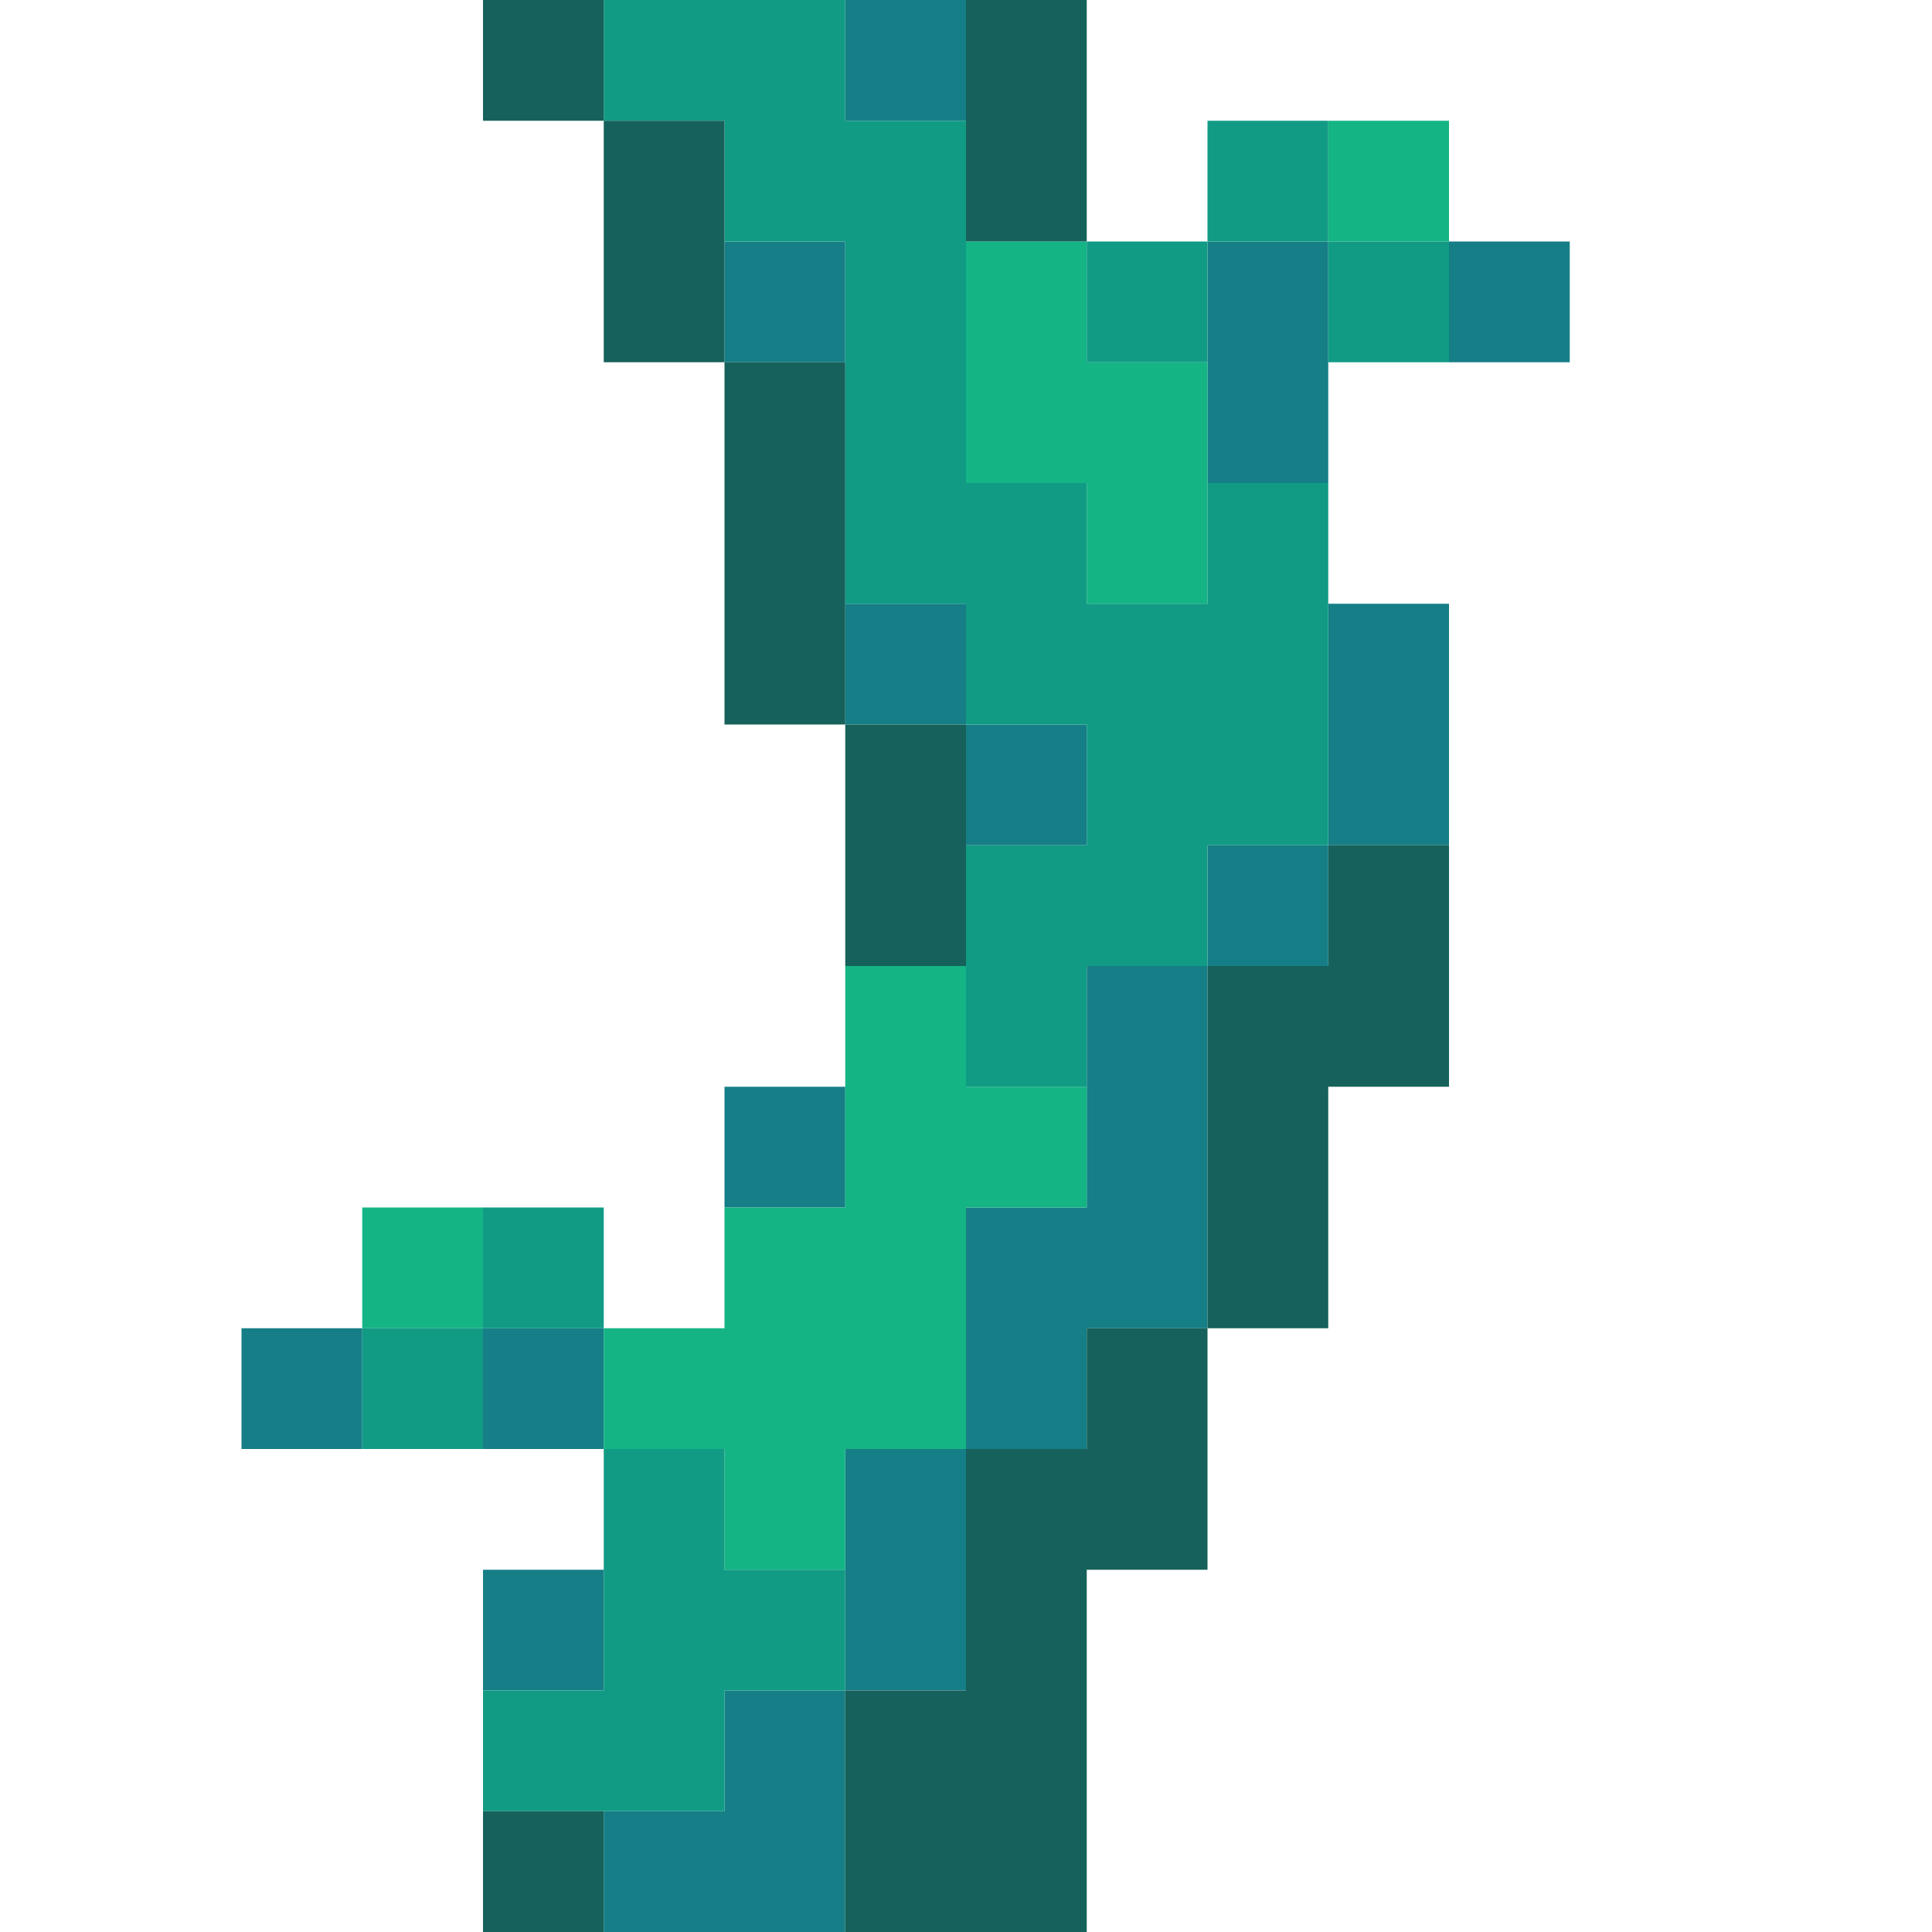 <?xml version="1.0" encoding="UTF-8" standalone="no"?>
<!DOCTYPE svg PUBLIC "-//W3C//DTD SVG 1.1//EN" 
  "http://www.w3.org/Graphics/SVG/1.1/DTD/svg11.dtd">
<svg width="16" height="16"
	 xmlns="http://www.w3.org/2000/svg" version="1.1">
 <path d="  M 2,12  L 3,12  L 3,11  L 2,11  Z  " style="fill:rgb(22, 126, 134); fill-opacity:1.000; stroke:none;" />
 <path d="  M 5,12  L 5,11  L 4,11  L 4,12  Z  " style="fill:rgb(22, 126, 134); fill-opacity:1.000; stroke:none;" />
 <path d="  M 5,13  L 4,13  L 4,14  L 5,14  Z  " style="fill:rgb(22, 126, 134); fill-opacity:1.000; stroke:none;" />
 <path d="  M 6,14  L 6,15  L 5,15  L 5,16  L 7,16  L 7,14  Z  " style="fill:rgb(22, 126, 134); fill-opacity:1.000; stroke:none;" />
 <path d="  M 7,2  L 6,2  L 6,3  L 7,3  Z  " style="fill:rgb(22, 126, 134); fill-opacity:1.000; stroke:none;" />
 <path d="  M 7,9  L 6,9  L 6,10  L 7,10  Z  " style="fill:rgb(22, 126, 134); fill-opacity:1.000; stroke:none;" />
 <path d="  M 8,1  L 8,0  L 7,0  L 7,1  Z  " style="fill:rgb(22, 126, 134); fill-opacity:1.000; stroke:none;" />
 <path d="  M 8,5  L 7,5  L 7,6  L 8,6  Z  " style="fill:rgb(22, 126, 134); fill-opacity:1.000; stroke:none;" />
 <path d="  M 8,12  L 7,12  L 7,14  L 8,14  Z  " style="fill:rgb(22, 126, 134); fill-opacity:1.000; stroke:none;" />
 <path d="  M 9,7  L 9,6  L 8,6  L 8,7  Z  " style="fill:rgb(22, 126, 134); fill-opacity:1.000; stroke:none;" />
 <path d="  M 9,10  L 8,10  L 8,12  L 9,12  L 9,11  L 10,11  L 10,8  L 9,8  Z  " style="fill:rgb(22, 126, 134); fill-opacity:1.000; stroke:none;" />
 <path d="  M 11,2  L 10,2  L 10,4  L 11,4  Z  " style="fill:rgb(22, 126, 134); fill-opacity:1.000; stroke:none;" />
 <path d="  M 10,7  L 10,8  L 11,8  L 11,7  Z  " style="fill:rgb(22, 126, 134); fill-opacity:1.000; stroke:none;" />
 <path d="  M 12,7  L 12,5  L 11,5  L 11,7  Z  " style="fill:rgb(22, 126, 134); fill-opacity:1.000; stroke:none;" />
 <path d="  M 12,3  L 13,3  L 13,2  L 12,2  Z  " style="fill:rgb(22, 126, 134); fill-opacity:1.000; stroke:none;" />
 <path d="  M 3,10  L 3,11  L 4,11  L 4,10  Z  " style="fill:rgb(20, 180, 133); fill-opacity:1.000; stroke:none;" />
 <path d="  M 7,8  L 7,10  L 6,10  L 6,11  L 5,11  L 5,12  L 6,12  L 6,13  L 7,13  L 7,12  L 8,12  L 8,10  L 9,10  L 9,9  L 8,9  L 8,8  Z  " style="fill:rgb(20, 180, 133); fill-opacity:1.000; stroke:none;" />
 <path d="  M 9,2  L 8,2  L 8,4  L 9,4  L 9,5  L 10,5  L 10,3  L 9,3  Z  " style="fill:rgb(20, 180, 133); fill-opacity:1.000; stroke:none;" />
 <path d="  M 12,1  L 11,1  L 11,2  L 12,2  Z  " style="fill:rgb(20, 180, 133); fill-opacity:1.000; stroke:none;" />
 <path d="  M 3,12  L 4,12  L 4,11  L 3,11  Z  " style="fill:rgb(17, 155, 133); fill-opacity:1.000; stroke:none;" />
 <path d="  M 4,11  L 5,11  L 5,10  L 4,10  Z  " style="fill:rgb(17, 155, 133); fill-opacity:1.000; stroke:none;" />
 <path d="  M 6,15  L 6,14  L 7,14  L 7,13  L 6,13  L 6,12  L 5,12  L 5,14  L 4,14  L 4,15  Z  " style="fill:rgb(17, 155, 133); fill-opacity:1.000; stroke:none;" />
 <path d="  M 8,7  L 8,9  L 9,9  L 9,8  L 10,8  L 10,7  L 11,7  L 11,4  L 10,4  L 10,5  L 9,5  L 9,4  L 8,4  L 8,1  L 7,1  L 7,0  L 5,0  L 5,1  L 6,1  L 6,2  L 7,2  L 7,5  L 8,5  L 8,6  L 9,6  L 9,7  Z  " style="fill:rgb(17, 155, 133); fill-opacity:1.000; stroke:none;" />
 <path d="  M 10,3  L 10,2  L 9,2  L 9,3  Z  " style="fill:rgb(17, 155, 133); fill-opacity:1.000; stroke:none;" />
 <path d="  M 10,1  L 10,2  L 11,2  L 11,1  Z  " style="fill:rgb(17, 155, 133); fill-opacity:1.000; stroke:none;" />
 <path d="  M 11,2  L 11,3  L 12,3  L 12,2  Z  " style="fill:rgb(17, 155, 133); fill-opacity:1.000; stroke:none;" />
 <path d="  M 4,1  L 5,1  L 5,0  L 4,0  Z  " style="fill:rgb(22, 97, 91); fill-opacity:1.000; stroke:none;" />
 <path d="  M 5,16  L 5,15  L 4,15  L 4,16  Z  " style="fill:rgb(22, 97, 91); fill-opacity:1.000; stroke:none;" />
 <path d="  M 5,3  L 6,3  L 6,1  L 5,1  Z  " style="fill:rgb(22, 97, 91); fill-opacity:1.000; stroke:none;" />
 <path d="  M 6,6  L 7,6  L 7,3  L 6,3  Z  " style="fill:rgb(22, 97, 91); fill-opacity:1.000; stroke:none;" />
 <path d="  M 7,8  L 8,8  L 8,6  L 7,6  Z  " style="fill:rgb(22, 97, 91); fill-opacity:1.000; stroke:none;" />
 <path d="  M 10,13  L 10,11  L 9,11  L 9,12  L 8,12  L 8,14  L 7,14  L 7,16  L 9,16  L 9,13  Z  " style="fill:rgb(22, 97, 91); fill-opacity:1.000; stroke:none;" />
 <path d="  M 9,2  L 9,0  L 8,0  L 8,2  Z  " style="fill:rgb(22, 97, 91); fill-opacity:1.000; stroke:none;" />
 <path d="  M 11,8  L 10,8  L 10,11  L 11,11  L 11,9  L 12,9  L 12,7  L 11,7  Z  " style="fill:rgb(22, 97, 91); fill-opacity:1.000; stroke:none;" />
</svg>
